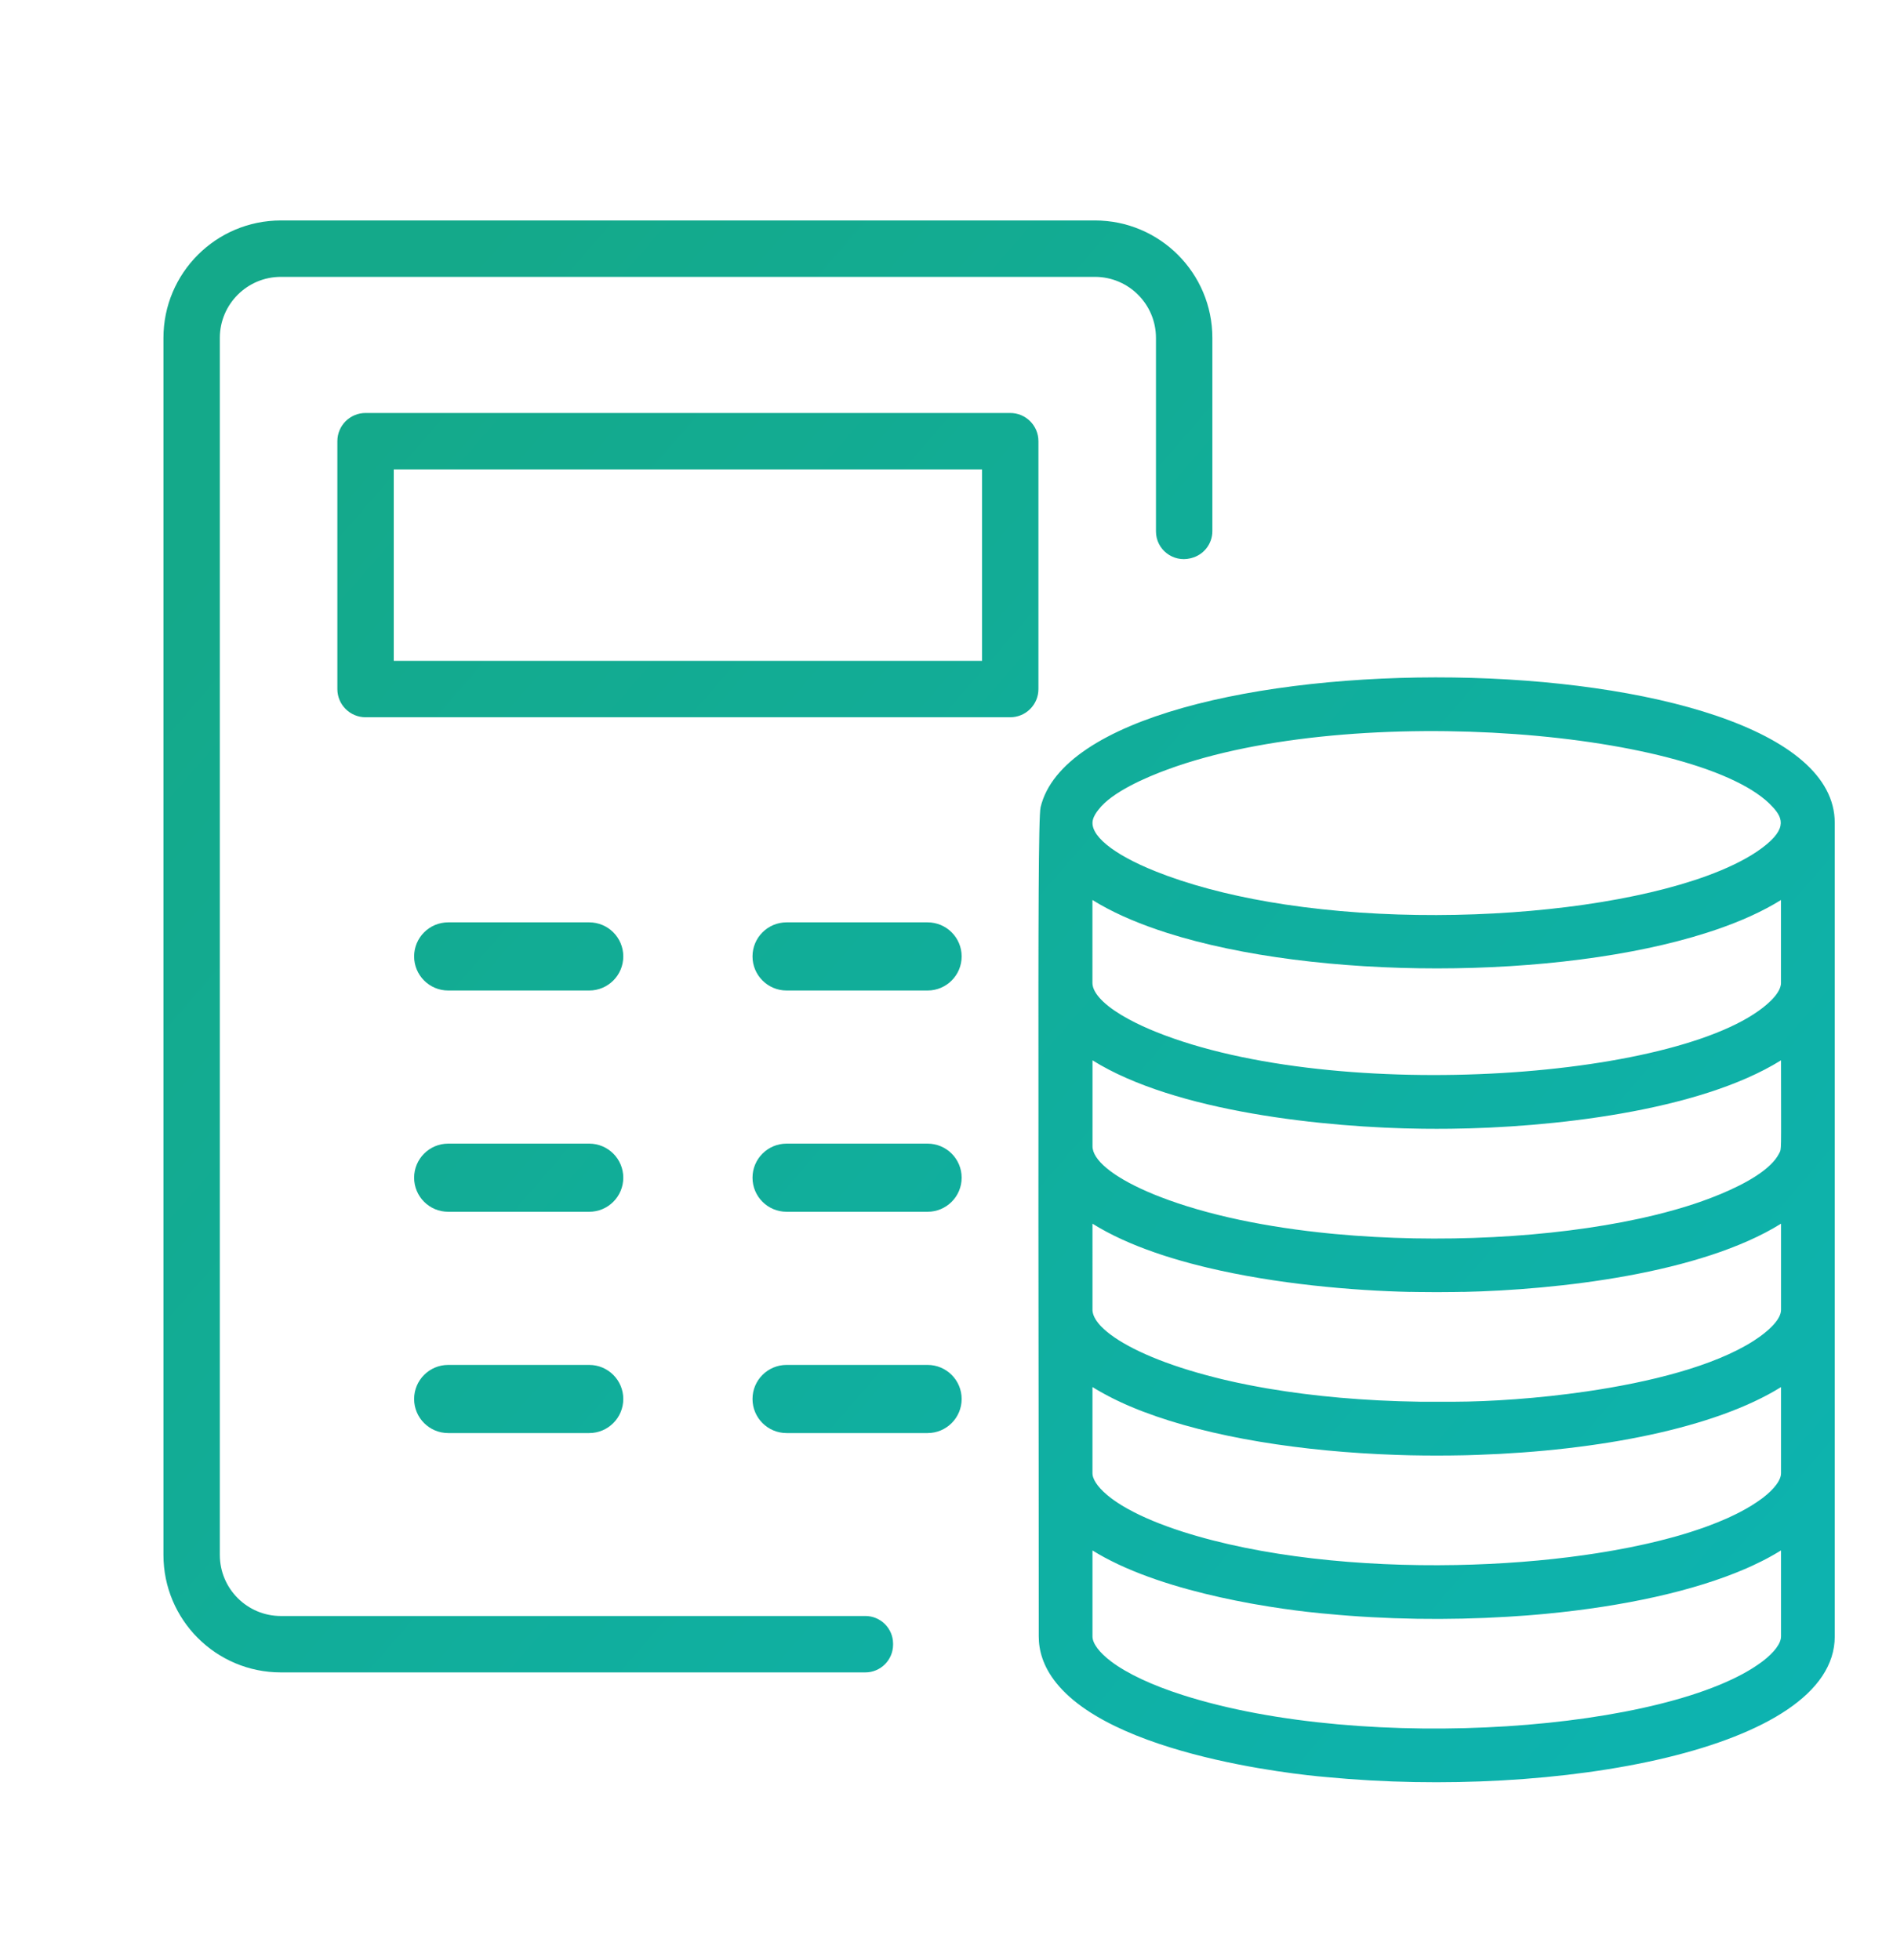 <?xml version="1.0" encoding="utf-8"?>
<!-- Generator: Adobe Illustrator 16.0.3, SVG Export Plug-In . SVG Version: 6.00 Build 0)  -->
<!DOCTYPE svg PUBLIC "-//W3C//DTD SVG 1.1//EN" "http://www.w3.org/Graphics/SVG/1.1/DTD/svg11.dtd">
<svg version="1.1" id="Layer_1" xmlns="http://www.w3.org/2000/svg" xmlns:xlink="http://www.w3.org/1999/xlink" x="0px" y="0px"
	 width="128.109px" height="132.619px" viewBox="0 0 128.109 132.619" enable-background="new 0 0 128.109 132.619"
	 xml:space="preserve">
<g id="Layer_1_1_" display="none">
	<g display="inline">
		
			<linearGradient id="SVGID_1_" gradientUnits="userSpaceOnUse" x1="20.258" y1="-370.686" x2="114.294" y2="-464.723" gradientTransform="matrix(1 0 0 -1 0 -344.762)">
			<stop  offset="0" style="stop-color:#4B28DB"/>
			<stop  offset="1" style="stop-color:#3552FF"/>
		</linearGradient>
		<path fill="url(#SVGID_1_)" d="M50.151,35.319c-0.813,0.814-2.134,0.814-2.947,0c-0.813-0.814-0.813-2.134,0-2.948l15.658-15.658
			c0.813-0.813,2.135-0.813,2.946,0l15.657,15.658c0.813,0.814,0.813,2.134,0,2.948c-0.813,0.814-2.134,0.814-2.945,0L64.336,21.135
			L50.151,35.319L50.151,35.319z M28.201,66.493c-1.151,0-2.084-0.934-2.084-2.084c0-1.15,0.933-2.084,2.084-2.084
			c8.37,0,15.979,3.423,21.494,8.938c5.516,5.516,8.938,13.123,8.938,21.494v21.275c0,1.152-0.933,2.084-2.084,2.084
			c-1.149,0-2.085-0.932-2.085-2.084V92.756c0-7.219-2.955-13.786-7.716-18.546C41.988,69.45,35.42,66.493,28.201,66.493
			L28.201,66.493z M100.471,62.324c1.15,0,2.084,0.934,2.084,2.084c0,1.15-0.934,2.084-2.084,2.084
			c-7.221,0-13.785,2.956-18.548,7.718c-4.761,4.762-7.718,11.327-7.718,18.545v21.275c0,1.152-0.934,2.084-2.084,2.084
			c-1.148,0-2.084-0.932-2.084-2.084V92.756c0-8.371,3.423-15.979,8.938-21.494S92.101,62.324,100.471,62.324L100.471,62.324z
			 M66.42,114.031c0,1.151-0.934,2.084-2.084,2.084c-1.149,0-2.085-0.933-2.085-2.084V28.244c0-1.151,0.936-2.084,2.085-2.084
			c1.15,0,2.084,0.933,2.084,2.084V114.031L66.42,114.031z M35.246,78.592c0.813,0.814,0.813,2.134,0,2.948
			c-0.813,0.813-2.134,0.813-2.947,0L16.641,65.882c-0.813-0.814-0.813-2.134,0-2.948l15.656-15.658
			c0.813-0.814,2.135-0.814,2.947,0c0.813,0.814,0.813,2.134,0,2.948L21.062,64.408L35.246,78.592L35.246,78.592z M96.373,81.541
			c-0.813,0.813-2.135,0.813-2.947,0c-0.813-0.815-0.813-2.134,0-2.948l14.186-14.184L93.426,50.224
			c-0.813-0.814-0.813-2.134,0-2.948c0.813-0.814,2.136-0.814,2.947,0l15.657,15.658c0.814,0.814,0.814,2.134,0,2.948L96.373,81.541
			L96.373,81.541z"/>
	</g>
</g>
<g id="Layer_2">
	<g>
		<g>
			<g>
				
					<linearGradient id="SVGID_2_" gradientUnits="userSpaceOnUse" x1="-26.192" y1="-326.673" x2="75.808" y2="-209.672" gradientTransform="matrix(1 0 0 -1 0 -344.762)">
					<stop  offset="0" style="stop-color:#0BB6BA"/>
					<stop  offset="1" style="stop-color:#14A98A"/>
				</linearGradient>
				<path fill="url(#SVGID_2_)" d="M-4.323-77.244c-0.566,0-1.133-0.217-1.563-0.647l-4.641-4.633
					c-2.605-2.604-2.605-6.847-0.004-9.451l51.813-51.865c1.553-1.561,3.775-2.252,5.939-1.85l33.773,6.233
					c2.771,0.512,4.938,2.728,5.388,5.515l5.274,32.958c0.338,2.109-0.358,4.27-1.871,5.781l-17.29,17.309
					c-0.862,0.867-2.266,0.861-3.127,0.002c-0.865-0.862-0.865-2.266,0-3.127l17.293-17.313c0.51-0.512,0.746-1.243,0.633-1.956
					l-5.276-32.957c-0.148-0.942-0.883-1.693-1.82-1.866l-33.779-6.232c-0.733-0.134-1.481,0.098-2.01,0.625L-7.401-88.853
					c-0.879,0.882-0.879,2.314,0.002,3.197l4.641,4.633c0.862,0.861,0.862,2.265,0.002,3.127
					C-3.19-77.461-3.756-77.244-4.323-77.244z"/>
			</g>
			<g>
				
					<linearGradient id="SVGID_3_" gradientUnits="userSpaceOnUse" x1="-23.84" y1="-328.715" x2="78.156" y2="-211.72" gradientTransform="matrix(1 0 0 -1 0 -344.762)">
					<stop  offset="0" style="stop-color:#0BB6BA"/>
					<stop  offset="1" style="stop-color:#14A98A"/>
				</linearGradient>
				<path fill="url(#SVGID_3_)" d="M67.743-112.097c-3.249,0-5.917-1.702-7.409-3.869c-2.063-2.998-2.491-7.779,1.205-11.702
					c0.588-0.63,1.326-1.136,2.125-1.463c4.975-2.054,9.294,0.054,11.358,3.053c2.063,2.998,2.492,7.778-1.205,11.701
					c-0.59,0.627-1.322,1.133-2.123,1.462v0.001C70.314-112.347,68.986-112.097,67.743-112.097z M67.638-125.531
					c-0.696,0-1.465,0.147-2.294,0.489c-0.22,0.09-0.427,0.232-0.589,0.404c-2.141,2.271-1.807,4.674-0.78,6.163
					c1.022,1.487,3.146,2.661,6.034,1.469c0.217-0.088,0.43-0.236,0.588-0.404c2.143-2.272,1.809-4.672,0.78-6.163
					C70.648-124.632,69.361-125.531,67.638-125.531z"/>
			</g>
			<g>
				
					<linearGradient id="SVGID_4_" gradientUnits="userSpaceOnUse" x1="-20.83" y1="-331.348" x2="81.172" y2="-214.346" gradientTransform="matrix(1 0 0 -1 0 -344.762)">
					<stop  offset="0" style="stop-color:#0BB6BA"/>
					<stop  offset="1" style="stop-color:#14A98A"/>
				</linearGradient>
				<path fill="url(#SVGID_4_)" d="M33.344-39.617c-0.586,0-1.146-0.231-1.563-0.646L5.184-66.833
					c-0.633-0.633-0.823-1.584-0.479-2.41c0.341-0.828,1.147-1.367,2.043-1.367h14.408v-31.103c0-1.221,0.987-2.211,2.211-2.211
					H43.27c1.225,0,2.211,0.99,2.211,2.211v31.103l14.408-0.002c0.896,0,1.698,0.539,2.043,1.364
					c0.344,0.826,0.151,1.777-0.479,2.41L34.91-40.269c-0.413,0.416-0.978,0.648-1.563,0.648
					C33.344-39.617,33.344-39.617,33.344-39.617z M12.091-66.188L33.344-44.96l21.211-21.23L43.27-66.188
					c-0.588,0-1.146-0.233-1.563-0.647c-0.415-0.416-0.647-0.979-0.647-1.563v-31.103H25.579v31.103
					c0,1.225-0.989,2.213-2.211,2.213H12.091V-66.188z"/>
			</g>
		</g>
	</g>
</g>
<g id="Layer_3" display="none">
	<g transform="matrix( 1, 0, 0, 1, 0,0) " display="inline">
		<g>
			<g>
				
					<linearGradient id="SVGID_5_" gradientUnits="userSpaceOnUse" x1="6.206" y1="-458.628" x2="122.536" y2="-342.298" gradientTransform="matrix(1 0 0 -1 0 -344.762)">
					<stop  offset="0" style="stop-color:#4B28DB"/>
					<stop  offset="1" style="stop-color:#3552FF"/>
				</linearGradient>
				<path fill="url(#SVGID_5_)" d="M83.06,115.067H32.343c-0.173,0-0.344-0.022-0.511-0.065c-9.826-2.597-14.274-5.424-14.429-9.168
					l-0.002-0.401V28.351c0.068-1.774,0.556-3.331,1.446-4.706c0.126-0.201,0.279-0.483,0.45-0.789
					c0.951-1.708,2.256-4.046,4.489-4.354c0.091-0.012,0.184-0.019,0.272-0.019h59.879c1.104,0,2,0.896,2,2v5.102l5.653,4.865h4.161
					c1.104,0,2,0.896,2,2V56.7c0,1.104-0.896,2-2,2c-1.104,0-2-0.896-2-2V34.45H33.146c-0.133,0-0.267-0.013-0.396-0.04
					c-5.429-1.094-8.611-2.595-10.023-4.726c-0.71-1.07-0.955-2.295-0.71-3.544c-0.386,0.701-0.582,1.448-0.615,2.289l0.002,77.324
					c0.002,0.02,0.224,2.379,11.201,5.314H83.06c1.104,0,2,0.895,2,2C85.06,114.172,84.164,115.067,83.06,115.067z M33.348,30.45
					h52.114L83.2,28.503H27.323C28.36,29.088,30.176,29.797,33.348,30.45z M24.369,22.484c-0.474,0.342-1.237,1.715-1.574,2.32
					c-0.028,0.054-0.062,0.107-0.09,0.16c0.352-0.29,0.797-0.461,1.276-0.461h57.96v-2.019H24.369z M33.146,107.672
					c-1.104,0-2-0.896-2-2V41.05c0-1.104,0.896-2,2-2c1.104,0,2,0.896,2,2v64.622C35.146,106.774,34.251,107.672,33.146,107.672z"/>
			</g>
		</g>
	</g>
	<g display="inline">
		<g>
			
				<linearGradient id="SVGID_6_" gradientUnits="userSpaceOnUse" x1="34.621" y1="-487.047" x2="150.953" y2="-370.715" gradientTransform="matrix(1 0 0 -1 0 -344.762)">
				<stop  offset="0" style="stop-color:#4B28DB"/>
				<stop  offset="1" style="stop-color:#3552FF"/>
			</linearGradient>
			<path fill="url(#SVGID_6_)" d="M65.934,65.5c0.414-0.414,0.978-0.648,1.563-0.648l37.596-0.019c0.896,0,1.701,0.539,2.045,1.365
				s0.151,1.779-0.479,2.41L96.469,78.797l21.99,21.992c0.863,0.862,0.864,2.265,0,3.129l-14.072,14.074
				c-0.864,0.862-2.266,0.862-3.129-0.002L79.268,96L69.08,106.188c-0.632,0.633-1.583,0.817-2.409,0.479
				c-0.825-0.339-1.363-1.148-1.362-2.043l-0.021-37.559c-0.002-0.584,0.229-1.148,0.646-1.563C65.934,65.5,65.934,65.5,65.934,65.5
				z M99.75,69.259l-30.039,0.016l0.017,30.013l7.979-7.979c0.415-0.414,0.979-0.646,1.563-0.646s1.146,0.229,1.563,0.646
				l21.993,21.993l10.945-10.946L91.777,80.36c-0.862-0.863-0.864-2.264,0-3.129L99.75,69.259z"/>
		</g>
	</g>
</g>
<g id="Layer_4" display="none">
	<g display="inline">
		
			<linearGradient id="SVGID_7_" gradientUnits="userSpaceOnUse" x1="17.874" y1="-409.291" x2="115.917" y2="-409.291" gradientTransform="matrix(1 0 0 -1 0 -344.762)">
			<stop  offset="0" style="stop-color:#4B28DB"/>
			<stop  offset="1" style="stop-color:#3552FF"/>
		</linearGradient>
		<path fill="url(#SVGID_7_)" d="M65.247,104.87c-5.104-5.104-8.172-11.879-8.637-19.075c-0.082-1.286,0.894-2.394,2.179-2.478
			c1.285-0.082,2.396,0.893,2.479,2.179c0.391,6.063,2.976,11.772,7.275,16.076c9.757,9.757,25.638,9.757,35.395-0.001
			c9.758-9.758,9.758-25.635,0-35.392C93.789,56.032,81.803,56.101,68.31,66.384l-0.029,0.022c-7.37,5.44-14.737,8.231-21.895,8.296
			c-7.333,0.063-14.19-2.885-19.83-8.524c-11.576-11.577-11.576-30.414,0-41.989c11.575-11.577,30.413-11.577,41.988-0.001
			c4.208,4.208,7.025,9.508,8.153,15.327c0.243,1.265-0.583,2.488-1.848,2.733c-1.267,0.246-2.488-0.583-2.732-1.846
			c-0.948-4.903-3.326-9.368-6.873-12.914c-9.759-9.757-25.635-9.757-35.393-0.001c-9.757,9.759-9.757,25.636,0,35.392
			c9.679,9.679,22.335,9.604,35.644-0.215c7.691-5.859,15.202-8.788,22.318-8.705c7.05,0.082,13.583,3.083,19.421,8.922
			c11.576,11.576,11.576,30.414,0,41.989C95.661,116.444,76.823,116.446,65.247,104.87z"/>
	</g>
</g>
<g id="Layer_5" display="none">
	<g display="inline">
		
			<linearGradient id="SVGID_8_" gradientUnits="userSpaceOnUse" x1="26.816" y1="-416.969" x2="102.952" y2="-416.969" gradientTransform="matrix(1 0 0 -1 0 -344.762)">
			<stop  offset="0" style="stop-color:#4B28DB"/>
			<stop  offset="1" style="stop-color:#3552FF"/>
		</linearGradient>
		<path fill="url(#SVGID_8_)" d="M101.352,15.373H28.417c-0.884,0-1.601,0.715-1.601,1.6v92.447c0,0.884,0.717,1.601,1.601,1.601
			h43.425v16.422c0,0.709,0.47,1.334,1.146,1.533c0.682,0.199,1.414-0.068,1.799-0.668l4.84-7.511l4.84,7.511
			c0.303,0.465,0.813,0.732,1.346,0.732c0.148,0,0.302-0.021,0.451-0.064c0.681-0.199,1.146-0.824,1.146-1.533v-16.422h13.941
			c0.884,0,1.601-0.719,1.601-1.602V16.972C102.951,16.088,102.235,15.373,101.352,15.373z M79.626,100.677
			c-6.112,0-11.091-4.976-11.091-11.091c0-6.114,4.979-11.089,11.091-11.089c6.114,0,11.089,4.975,11.089,11.089
			C90.715,95.701,85.74,100.677,79.626,100.677z M80.97,116.976c-0.296-0.455-0.802-0.729-1.346-0.729s-1.051,0.273-1.346,0.729
			l-3.239,5.029v-18.889c1.438,0.488,2.979,0.759,4.585,0.759c1.604,0,3.146-0.271,4.584-0.759v18.889L80.97,116.976z
			 M99.752,107.819H87.409v-6.26c3.911-2.556,6.505-6.968,6.505-11.977c0-7.878-6.41-14.288-14.288-14.288
			c-7.88,0-14.289,6.41-14.289,14.288c0,5.009,2.595,9.421,6.505,11.977v6.26H30.016V18.571h69.734L99.752,107.819L99.752,107.819z"
			/>
		
			<linearGradient id="SVGID_9_" gradientUnits="userSpaceOnUse" x1="34.706" y1="-407.798" x2="95.063" y2="-407.798" gradientTransform="matrix(1 0 0 -1 0 -344.762)">
			<stop  offset="0" style="stop-color:#4B28DB"/>
			<stop  offset="1" style="stop-color:#3552FF"/>
		</linearGradient>
		<path fill="url(#SVGID_9_)" d="M36.307,102.703h21.219c0.885,0,1.6-0.718,1.6-1.601c0-0.887-0.715-1.603-1.6-1.603h-19.62V26.568
			H91.86V69.67c0,0.884,0.717,1.599,1.602,1.599c0.886,0,1.602-0.715,1.602-1.599V24.969c0-0.883-0.716-1.6-1.602-1.6H36.307
			c-0.885,0-1.602,0.717-1.602,1.6v76.134C34.708,101.985,35.424,102.703,36.307,102.703z"/>
		
			<linearGradient id="SVGID_10_" gradientUnits="userSpaceOnUse" x1="53.9" y1="-379.967" x2="75.869" y2="-379.967" gradientTransform="matrix(1 0 0 -1 0 -344.762)">
			<stop  offset="0" style="stop-color:#4B28DB"/>
			<stop  offset="1" style="stop-color:#3552FF"/>
		</linearGradient>
		<path fill="url(#SVGID_10_)" d="M74.268,36.804c0.883,0,1.601-0.715,1.601-1.598c0-0.884-0.718-1.6-1.601-1.6H55.5
			c-0.884,0-1.6,0.715-1.6,1.6c0,0.883,0.716,1.598,1.6,1.598H74.268z"/>
		
			<linearGradient id="SVGID_11_" gradientUnits="userSpaceOnUse" x1="42.917" y1="-391.056" x2="86.85" y2="-391.056" gradientTransform="matrix(1 0 0 -1 0 -344.762)">
			<stop  offset="0" style="stop-color:#4B28DB"/>
			<stop  offset="1" style="stop-color:#3552FF"/>
		</linearGradient>
		<path fill="url(#SVGID_11_)" d="M85.251,44.695H44.518c-0.885,0-1.602,0.716-1.602,1.599s0.716,1.6,1.602,1.6H85.25
			c0.883,0,1.601-0.717,1.601-1.6S86.134,44.695,85.251,44.695z"/>
		
			<linearGradient id="SVGID_12_" gradientUnits="userSpaceOnUse" x1="42.917" y1="-434.348" x2="58.701" y2="-434.348" gradientTransform="matrix(1 0 0 -1 0 -344.762)">
			<stop  offset="0" style="stop-color:#4B28DB"/>
			<stop  offset="1" style="stop-color:#3552FF"/>
		</linearGradient>
		<path fill="url(#SVGID_12_)" d="M44.518,87.985c-0.885,0-1.602,0.717-1.602,1.601c0,0.886,0.716,1.601,1.602,1.601h12.583
			c0.884,0,1.6-0.715,1.6-1.601c0-0.884-0.716-1.601-1.6-1.601H44.518z"/>
	</g>
</g>
<g id="Layer_6" display="none">
	
		<linearGradient id="SVGID_13_" gradientUnits="userSpaceOnUse" x1="10.502" y1="-417.344" x2="118.072" y2="-417.344" gradientTransform="matrix(1 0 0 -1 0 -344.762)">
		<stop  offset="0" style="stop-color:#4B28DB"/>
		<stop  offset="1" style="stop-color:#3552FF"/>
	</linearGradient>
	<path display="inline" fill="url(#SVGID_13_)" d="M30.69,122.707v-21.922c0-0.677-0.527-1.206-1.205-1.206h-9.088
		c-5.455,0-9.896-4.438-9.896-9.895V32.352c0-5.455,4.438-9.894,9.896-9.894h87.782c5.453,0,9.893,4.438,9.893,9.894V89.7
		c0,5.456-4.438,9.895-9.893,9.895H52.32c-0.344,0-0.667,0.141-0.89,0.385L30.69,122.707z M20.397,25.835
		c-3.593,0-6.519,2.924-6.519,6.517v57.334c0,3.592,2.926,6.517,6.519,6.517h9.088c2.526,0,4.582,2.056,4.582,4.583v13.212
		l14.864-16.289c0.854-0.946,2.093-1.491,3.389-1.491h55.859c3.593,0,6.516-2.924,6.516-6.518V32.352
		c0-3.593-2.923-6.517-6.516-6.517H20.397z"/>
	
		<linearGradient id="SVGID_14_" gradientUnits="userSpaceOnUse" x1="31.417" y1="-385.321" x2="99.138" y2="-385.321" gradientTransform="matrix(1 0 0 -1 0 -344.762)">
		<stop  offset="0" style="stop-color:#4B28DB"/>
		<stop  offset="1" style="stop-color:#3552FF"/>
	</linearGradient>
	<path display="inline" fill="url(#SVGID_14_)" d="M96.672,38.094H33.884c-1.362,0-2.467,1.104-2.467,2.465
		c0,1.362,1.104,2.467,2.467,2.467h62.788c1.361,0,2.466-1.104,2.466-2.467C99.136,39.197,98.033,38.094,96.672,38.094z"/>
	
		<linearGradient id="SVGID_15_" gradientUnits="userSpaceOnUse" x1="31.417" y1="-404.849" x2="99.138" y2="-404.849" gradientTransform="matrix(1 0 0 -1 0 -344.762)">
		<stop  offset="0" style="stop-color:#4B28DB"/>
		<stop  offset="1" style="stop-color:#3552FF"/>
	</linearGradient>
	<path display="inline" fill="url(#SVGID_15_)" d="M96.671,57.62H33.882c-1.36,0-2.465,1.105-2.465,2.466
		c0,1.361,1.104,2.468,2.465,2.468h62.789c1.361,0,2.467-1.106,2.467-2.468C99.136,58.726,98.032,57.62,96.671,57.62z"/>
	
		<linearGradient id="SVGID_16_" gradientUnits="userSpaceOnUse" x1="31.417" y1="-424.375" x2="99.138" y2="-424.375" gradientTransform="matrix(1 0 0 -1 0 -344.762)">
		<stop  offset="0" style="stop-color:#4B28DB"/>
		<stop  offset="1" style="stop-color:#3552FF"/>
	</linearGradient>
	<path display="inline" fill="url(#SVGID_16_)" d="M96.672,77.147H33.884c-1.362,0-2.467,1.104-2.467,2.465
		c0,1.363,1.104,2.468,2.467,2.468h62.788c1.361,0,2.466-1.104,2.466-2.468C99.136,78.252,98.033,77.147,96.672,77.147z"/>
</g>
<g id="Layer_1_2_">
	<g>
		<g>
			
				<linearGradient id="SVGID_17_" gradientUnits="userSpaceOnUse" x1="-219.636" y1="33.236" x2="-141.636" y2="135.236" gradientTransform="matrix(1 0 0 -1 0 133.619)">
				<stop  offset="0" style="stop-color:#0BB6BA"/>
				<stop  offset="1" style="stop-color:#14A98A"/>
			</linearGradient>
			<path fill="url(#SVGID_17_)" d="M-197.63,23.968c-0.813,0.814-2.134,0.814-2.947,0c-0.813-0.814-0.813-2.134,0-2.948
				l15.658-15.658c0.813-0.813,2.135-0.813,2.946,0l15.658,15.658c0.813,0.814,0.813,2.134,0,2.948
				c-0.813,0.814-2.135,0.814-2.946,0l-14.185-14.184L-197.63,23.968L-197.63,23.968z M-219.58,55.143
				c-1.15,0-2.084-0.934-2.084-2.084s0.934-2.084,2.084-2.084c8.37,0,15.979,3.423,21.494,8.938
				c5.517,5.516,8.938,13.123,8.938,21.494v21.275c0,1.151-0.934,2.084-2.084,2.084s-2.085-0.933-2.085-2.084V81.405
				c0-7.219-2.955-13.786-7.717-18.546C-205.793,58.1-212.362,55.143-219.58,55.143L-219.58,55.143z M-147.31,50.974
				c1.15,0,2.084,0.934,2.084,2.084s-0.934,2.084-2.084,2.084c-7.22,0-13.785,2.956-18.547,7.718
				c-4.762,4.762-7.719,11.327-7.719,18.545v21.275c0,1.151-0.934,2.084-2.084,2.084c-1.148,0-2.084-0.933-2.084-2.084V81.405
				c0-8.371,3.424-15.979,8.938-21.494C-163.289,54.396-155.68,50.974-147.31,50.974L-147.31,50.974z M-181.362,102.681
				c0,1.151-0.935,2.084-2.084,2.084c-1.15,0-2.086-0.933-2.086-2.084V16.894c0-1.151,0.936-2.084,2.086-2.084
				c1.149,0,2.084,0.933,2.084,2.084V102.681L-181.362,102.681z M-212.535,67.241c0.813,0.814,0.813,2.134,0,2.947
				c-0.813,0.813-2.134,0.813-2.946,0l-15.657-15.657c-0.813-0.814-0.813-2.134,0-2.948l15.657-15.658
				c0.813-0.814,2.134-0.814,2.946,0c0.813,0.814,0.813,2.134,0,2.948l-14.184,14.184L-212.535,67.241L-212.535,67.241z
				 M-151.408,70.19c-0.813,0.813-2.135,0.813-2.946,0c-0.813-0.815-0.813-2.135,0-2.948l14.185-14.184l-14.185-14.185
				c-0.813-0.814-0.813-2.134,0-2.948c0.813-0.814,2.135-0.814,2.946,0l15.657,15.658c0.814,0.814,0.814,2.134,0,2.948
				L-151.408,70.19L-151.408,70.19z"/>
		</g>
	</g>
</g>
<g>
	<linearGradient id="SVGID_18_" gradientUnits="userSpaceOnUse" x1="141.494" y1="146.27" x2="14.493" y2="36.269">
		<stop  offset="0" style="stop-color:#0BB6BA"/>
		<stop  offset="1" style="stop-color:#14A98A"/>
	</linearGradient>
	<path fill="url(#SVGID_18_)" d="M19.01,109.343c-2.282,0-4.133-1.851-4.133-4.133V22.865c0-2.282,1.851-4.132,4.133-4.132h55.088
		c2.282,0,4.132,1.85,4.132,4.132v13.088c0,1.222,1.146,2.113,2.333,1.824c0.013-0.003,0.025-0.006,0.038-0.01
		c0.847-0.205,1.446-0.958,1.446-1.828V22.865c0-4.39-3.56-7.948-7.949-7.948H19.01c-4.391,0-7.949,3.559-7.949,7.948v82.345
		c0,4.391,3.559,7.949,7.949,7.949h39.549c1.039,0,1.881-0.844,1.88-1.883c0-0.019,0-0.037,0-0.057
		c-0.001-1.038-0.843-1.877-1.88-1.877H19.01z"/>
	<linearGradient id="SVGID_19_" gradientUnits="userSpaceOnUse" x1="154.262" y1="131.527" x2="27.262" y2="21.527">
		<stop  offset="0" style="stop-color:#0BB6BA"/>
		<stop  offset="1" style="stop-color:#14A98A"/>
	</linearGradient>
	<path fill="url(#SVGID_19_)" d="M70.276,29.852c0-1.054-0.854-1.908-1.909-1.908H24.739c-1.054,0-1.908,0.854-1.908,1.908v16.771
		c0,1.054,0.854,1.908,1.908,1.908h43.628c1.055,0,1.909-0.854,1.909-1.908V29.852z M66.459,44.715H26.647V31.76h39.812V44.715z"/>
	<linearGradient id="SVGID_20_" gradientUnits="userSpaceOnUse" x1="136.268" y1="152.338" x2="9.247" y2="42.32">
		<stop  offset="0" style="stop-color:#0BB6BA"/>
		<stop  offset="1" style="stop-color:#14A98A"/>
	</linearGradient>
	<path fill="url(#SVGID_20_)" d="M30.332,67.02h9.543c1.273,0,2.306-1.032,2.306-2.306c0-1.273-1.032-2.305-2.306-2.305h-9.543
		c-1.273,0-2.306,1.032-2.306,2.305C28.026,65.987,29.058,67.02,30.332,67.02z"/>
	<linearGradient id="SVGID_21_" gradientUnits="userSpaceOnUse" x1="146.059" y1="140.983" x2="19.07" y2="30.992">
		<stop  offset="0" style="stop-color:#0BB6BA"/>
		<stop  offset="1" style="stop-color:#14A98A"/>
	</linearGradient>
	<path fill="url(#SVGID_21_)" d="M53.232,67.02h9.542c1.273,0,2.306-1.032,2.306-2.306c0-1.273-1.032-2.305-2.306-2.305h-9.542
		c-1.273,0-2.306,1.032-2.306,2.305C50.927,65.987,51.959,67.02,53.232,67.02z"/>
	<linearGradient id="SVGID_22_" gradientUnits="userSpaceOnUse" x1="128.842" y1="160.877" x2="1.841" y2="50.877">
		<stop  offset="0" style="stop-color:#0BB6BA"/>
		<stop  offset="1" style="stop-color:#14A98A"/>
	</linearGradient>
	<path fill="url(#SVGID_22_)" d="M30.332,81.992h9.543c1.273,0,2.306-1.032,2.306-2.306c0-1.272-1.032-2.305-2.306-2.305h-9.543
		c-1.273,0-2.306,1.032-2.306,2.305C28.026,80.96,29.058,81.992,30.332,81.992z"/>
	<linearGradient id="SVGID_23_" gradientUnits="userSpaceOnUse" x1="138.643" y1="149.533" x2="11.664" y2="39.551">
		<stop  offset="0" style="stop-color:#0BB6BA"/>
		<stop  offset="1" style="stop-color:#14A98A"/>
	</linearGradient>
	<path fill="url(#SVGID_23_)" d="M53.232,81.992h9.542c1.273,0,2.306-1.032,2.306-2.306c0-1.272-1.032-2.305-2.306-2.305h-9.542
		c-1.273,0-2.306,1.032-2.306,2.305C50.927,80.96,51.959,81.992,53.232,81.992z"/>
	<linearGradient id="SVGID_24_" gradientUnits="userSpaceOnUse" x1="121.431" y1="169.432" x2="-5.569" y2="59.432">
		<stop  offset="0" style="stop-color:#0BB6BA"/>
		<stop  offset="1" style="stop-color:#14A98A"/>
	</linearGradient>
	<path fill="url(#SVGID_24_)" d="M30.332,96.965h9.543c1.273,0,2.306-1.032,2.306-2.306c0-1.272-1.032-2.305-2.306-2.305h-9.543
		c-1.273,0-2.306,1.032-2.306,2.305C28.026,95.933,29.058,96.965,30.332,96.965z"/>
	<linearGradient id="SVGID_25_" gradientUnits="userSpaceOnUse" x1="131.247" y1="158.1" x2="4.247" y2="48.1">
		<stop  offset="0" style="stop-color:#0BB6BA"/>
		<stop  offset="1" style="stop-color:#14A98A"/>
	</linearGradient>
	<path fill="url(#SVGID_25_)" d="M53.232,96.965h9.542c1.273,0,2.306-1.032,2.306-2.306c0-1.272-1.032-2.305-2.306-2.305h-9.542
		c-1.273,0-2.306,1.032-2.306,2.305C50.927,95.933,51.959,96.965,53.232,96.965z"/>
	<linearGradient id="SVGID_26_" gradientUnits="userSpaceOnUse" x1="153.739" y1="132.133" x2="26.737" y2="22.131">
		<stop  offset="0" style="stop-color:#0BB6BA"/>
		<stop  offset="1" style="stop-color:#14A98A"/>
	</linearGradient>
	<path fill="url(#SVGID_26_)" d="M70.423,54.616c-0.146,0.606-0.155,7.952-0.145,20.695v0.064
		c-0.013,7.724,0.019,19.796,0.019,35.356c0,0.926,0.283,2.02,1.192,3.148c4.274,5.31,18.315,6.366,18.315,6.366
		c15.432,1.484,34.363-1.827,34.363-9.515V99.681v-44.01C124.168,42.941,73.32,42.541,70.423,54.616z M73.964,55.46
		c0.061-0.238,0.223-0.491,0.378-0.678c0.906-1.2,3.26-2.2,4.667-2.716c12.733-4.68,36.348-2.556,40.959,2.537
		c0.741,0.796,1.009,1.598-1.055,3.01c-0.903,0.607-2.059,1.162-3.411,1.654c-2.283,0.833-5.132,1.494-8.281,1.946
		c-6.245,0.896-13.678,0.98-20.258-0.013c-2.875-0.434-5.588-1.073-7.967-1.939c-0.259-0.096-0.515-0.193-0.767-0.293
		C75.254,57.784,73.696,56.465,73.964,55.46z M73.934,60.897c0.159,0.1,0.323,0.197,0.491,0.293c1.292,0.74,2.835,1.383,4.563,1.934
		c10.075,3.206,26.474,3.2,36.528-0.014c1.716-0.548,3.246-1.189,4.529-1.925c0.165-0.093,0.326-0.19,0.483-0.288v5.62
		c0,0.052-0.006,0.107-0.019,0.163c-0.061,0.301-0.284,0.649-0.646,1.01c-5.349,5.308-29.346,7.084-41.636,2.129
		c-1.146-0.461-2.66-1.188-3.56-2.038c-0.001-0.001-0.002-0.002-0.002-0.002c-0.314-0.296-0.673-0.721-0.727-1.154
		c0-0.001,0-0.001,0-0.002c-0.005-0.035-0.007-0.07-0.007-0.105V60.897z M73.934,71.743c5.593,3.498,15.781,4.555,22.353,4.631
		c0,0.005,1.891,0.01,1.891,0c6.634-0.076,16.745-1.139,22.353-4.631v0.205c0.001,3.203,0.013,4.628,0,5.309
		c-0.005,0.279-0.015,0.433-0.031,0.531c-0.021,0.125-0.052,0.165-0.099,0.258c-0.265,0.529-0.812,1.028-1.492,1.478
		c-0.006,0.003-0.01,0.007-0.014,0.01c-1.458,0.962-3.52,1.708-4.737,2.083c-0.929,0.289-1.925,0.553-2.974,0.787
		c-0.081,0.019-0.161,0.035-0.244,0.053c-5.961,1.295-13.59,1.688-20.563,1.041c-0.105-0.01-0.211-0.02-0.317-0.03
		c-4.314-0.422-8.363-1.245-11.592-2.502c-0.08-0.031-0.158-0.063-0.237-0.094c-0.042-0.017-0.085-0.035-0.13-0.052
		c-2.538-1.037-3.982-2.166-4.147-3.074c-0.006-0.029-0.011-0.057-0.014-0.085c-0.002-0.03-0.004-0.062-0.004-0.092V71.743z
		 M73.934,82.797c1.223,0.766,2.668,1.413,4.244,1.958c0.112,0.039,0.226,0.077,0.34,0.115c0.113,0.039,0.229,0.076,0.344,0.113
		c0.114,0.036,0.229,0.072,0.345,0.107c0.002,0,0.003,0,0.005,0.003c0.104,0.031,0.207,0.062,0.311,0.093
		c0.13,0.04,0.262,0.078,0.394,0.116c0.217,0.063,0.437,0.123,0.658,0.183c0.261,0.069,0.524,0.137,0.789,0.202
		c0.123,0.03,0.245,0.061,0.368,0.089c4.658,1.108,9.815,1.551,13.706,1.639V87.41c0.074,0.002,0.149,0.003,0.224,0.005
		c0.074,0.001,0.148,0.002,0.222,0.004c0.893,0.014,1.792,0.014,2.693,0c0.09-0.002,0.18-0.004,0.27-0.006
		c0.061,0,0.121-0.002,0.182-0.003v0.005c6.377-0.14,16.062-1.23,21.503-4.618v5.829c0,0.079-0.013,0.16-0.036,0.242v0.002
		c-0.016,0.054-0.035,0.107-0.06,0.162c-0.001,0.002-0.003,0.004-0.004,0.008c-0.032,0.07-0.071,0.143-0.116,0.213
		c-0.01,0.018-0.021,0.035-0.034,0.053c-0.007,0.012-0.015,0.021-0.021,0.031c-0.312,0.448-0.827,0.863-1.193,1.123
		c-0.125,0.09-0.255,0.178-0.389,0.264c-2.679,1.715-7.038,2.803-11.319,3.426c-3.299,0.482-6.552,0.688-8.954,0.695H96.15
		c-3.892-0.055-7.316-0.383-10.241-0.877c-0.078-0.014-0.157-0.025-0.235-0.039c-0.152-0.027-0.303-0.055-0.452-0.082
		c-0.12-0.021-0.239-0.044-0.359-0.066c-0.122-0.023-0.245-0.047-0.366-0.07c-0.242-0.048-0.483-0.098-0.722-0.148
		c-0.076-0.016-0.152-0.033-0.228-0.049c-0.221-0.049-0.441-0.098-0.659-0.15c-0.074-0.017-0.149-0.035-0.223-0.053
		c-0.072-0.018-0.144-0.034-0.215-0.053c-0.07-0.018-0.141-0.035-0.211-0.053c-3.345-0.842-5.729-1.896-7.062-2.888
		c-0.024-0.017-0.047-0.034-0.07-0.054c-0.024-0.018-0.047-0.036-0.069-0.053c-0.044-0.033-0.086-0.066-0.126-0.101
		c-0.055-0.046-0.107-0.09-0.156-0.134c-0.02-0.016-0.037-0.033-0.056-0.051c-0.055-0.05-0.106-0.1-0.155-0.15
		c-0.029-0.029-0.058-0.059-0.085-0.088c0-0.001-0.001-0.002-0.001-0.002c-0.037-0.04-0.071-0.08-0.104-0.119
		c-0.052-0.063-0.099-0.123-0.14-0.184c-0.023-0.033-0.046-0.066-0.065-0.1c-0.062-0.099-0.109-0.196-0.145-0.291
		c-0.012-0.032-0.021-0.063-0.03-0.095c-0.005-0.017-0.01-0.033-0.014-0.049c-0.003-0.015-0.006-0.03-0.008-0.044
		c-0.004-0.015-0.006-0.031-0.009-0.046c-0.003-0.019-0.005-0.038-0.007-0.058c-0.001-0.012-0.002-0.022-0.002-0.033
		c-0.001-0.016-0.001-0.03-0.001-0.045V82.797z M73.934,93.852c0.253,0.157,0.516,0.31,0.789,0.458
		c0.091,0.049,0.183,0.099,0.274,0.146c0.093,0.049,0.187,0.098,0.281,0.145c0.094,0.047,0.188,0.094,0.286,0.141
		c0.095,0.047,0.192,0.092,0.29,0.137c0.075,0.035,0.15,0.069,0.227,0.104c0.046,0.021,0.093,0.041,0.14,0.062
		c0.077,0.034,0.154,0.067,0.231,0.101c0.101,0.043,0.203,0.086,0.307,0.128c0.103,0.042,0.206,0.085,0.31,0.126
		c0.104,0.04,0.209,0.082,0.314,0.121c4.541,1.733,10.737,2.707,17.139,2.921c0.104,0.004,0.208,0.007,0.31,0.01
		c0.205,0.007,0.407,0.013,0.605,0.017c1.194,0.025,2.396,0.025,3.59,0c0.1-0.002,0.2-0.006,0.301-0.007
		c0.211-0.006,0.427-0.013,0.645-0.021c8.214-0.277,16.09-1.805,20.558-4.587v5.829c0,0.037-0.003,0.075-0.009,0.114
		c-0.009,0.057-0.022,0.113-0.042,0.17c-0.004,0.013-0.009,0.027-0.014,0.04c-0.013,0.034-0.026,0.065-0.042,0.1
		c-0.016,0.033-0.032,0.067-0.051,0.102c-0.022,0.042-0.048,0.082-0.074,0.123c-0.025,0.04-0.054,0.082-0.085,0.123
		c-0.213,0.292-0.531,0.602-0.937,0.91c-0.438,0.33-0.946,0.646-1.519,0.943c-0.067,0.036-0.137,0.071-0.205,0.105
		c-0.048,0.024-0.095,0.048-0.143,0.07c-0.106,0.053-0.214,0.104-0.323,0.154c-0.064,0.03-0.13,0.061-0.197,0.091
		c-0.426,0.189-0.878,0.373-1.354,0.548c-0.143,0.053-0.288,0.104-0.434,0.153c-0.104,0.036-0.208,0.071-0.313,0.106
		c-0.145,0.048-0.288,0.096-0.435,0.143c-0.004,0-0.009,0.001-0.012,0.003c-0.103,0.031-0.206,0.064-0.311,0.096
		c-0.003,0.001-0.005,0.001-0.008,0.003c-0.103,0.029-0.206,0.062-0.311,0.091c-0.008,0.003-0.016,0.005-0.023,0.008
		c-0.099,0.028-0.199,0.057-0.298,0.085c-0.127,0.035-0.254,0.07-0.382,0.104c-0.228,0.062-0.459,0.121-0.693,0.18
		c-0.233,0.058-0.469,0.114-0.705,0.169c-0.118,0.027-0.238,0.055-0.357,0.08c-0.644,0.145-1.311,0.277-1.996,0.398
		c-0.061,0.013-0.121,0.022-0.183,0.032c-0.123,0.021-0.244,0.043-0.367,0.063c-0.218,0.037-0.437,0.072-0.658,0.107
		c-0.277,0.044-0.555,0.085-0.831,0.124c-2.72,0.386-5.665,0.615-8.662,0.672h-0.019c-6.494,0.123-13.241-0.568-18.512-2.257
		c-1.445-0.463-2.694-0.982-3.686-1.533c-0.038-0.021-0.076-0.042-0.115-0.063c-0.389-0.222-0.737-0.448-1.039-0.677
		c-0.74-0.562-1.188-1.132-1.247-1.582c-0.004-0.034-0.006-0.068-0.006-0.103V93.852z M120.53,110.731
		c0,0.465-0.457,1.078-1.253,1.682c-6.197,4.692-26.823,6.255-39.25,2.274c-2.082-0.666-3.755-1.453-4.84-2.274
		c-0.796-0.604-1.253-1.217-1.253-1.682v-5.824c0.526,0.328,1.093,0.632,1.687,0.912c0.004,0.002,0.01,0.005,0.014,0.008
		c0.055,0.024,0.108,0.05,0.163,0.075c0.117,0.055,0.236,0.108,0.355,0.162c2.697,1.188,5.865,1.951,8.471,2.426
		c0.074,0.015,0.148,0.027,0.223,0.04c2.842,0.506,4.958,0.666,4.958,0.666c3.973,0.382,8.177,0.444,12.23,0.197
		c0.01,0,0.02-0.001,0.03-0.002c0.382-0.023,0.762-0.048,1.141-0.077c0.14-0.011,0.28-0.021,0.42-0.033
		c0.14-0.011,0.278-0.023,0.417-0.035c0.011,0,0.02-0.001,0.028-0.002c0.13-0.011,0.26-0.023,0.389-0.035
		c0.074-0.006,0.149-0.013,0.224-0.021c5.187-0.5,9.972-1.528,13.502-3.067c0.133-0.059,0.265-0.117,0.395-0.177
		c0.207-0.096,0.409-0.192,0.606-0.292c0.058-0.027,0.114-0.057,0.171-0.086c0.07-0.037,0.141-0.072,0.208-0.108
		c0.081-0.044,0.16-0.086,0.239-0.13c0.08-0.044,0.158-0.088,0.237-0.133c0.102-0.058,0.202-0.117,0.301-0.177
		c0.059-0.035,0.116-0.07,0.173-0.105c0.004-0.003,0.01-0.006,0.015-0.01V110.731z"/>
</g>
</svg>
